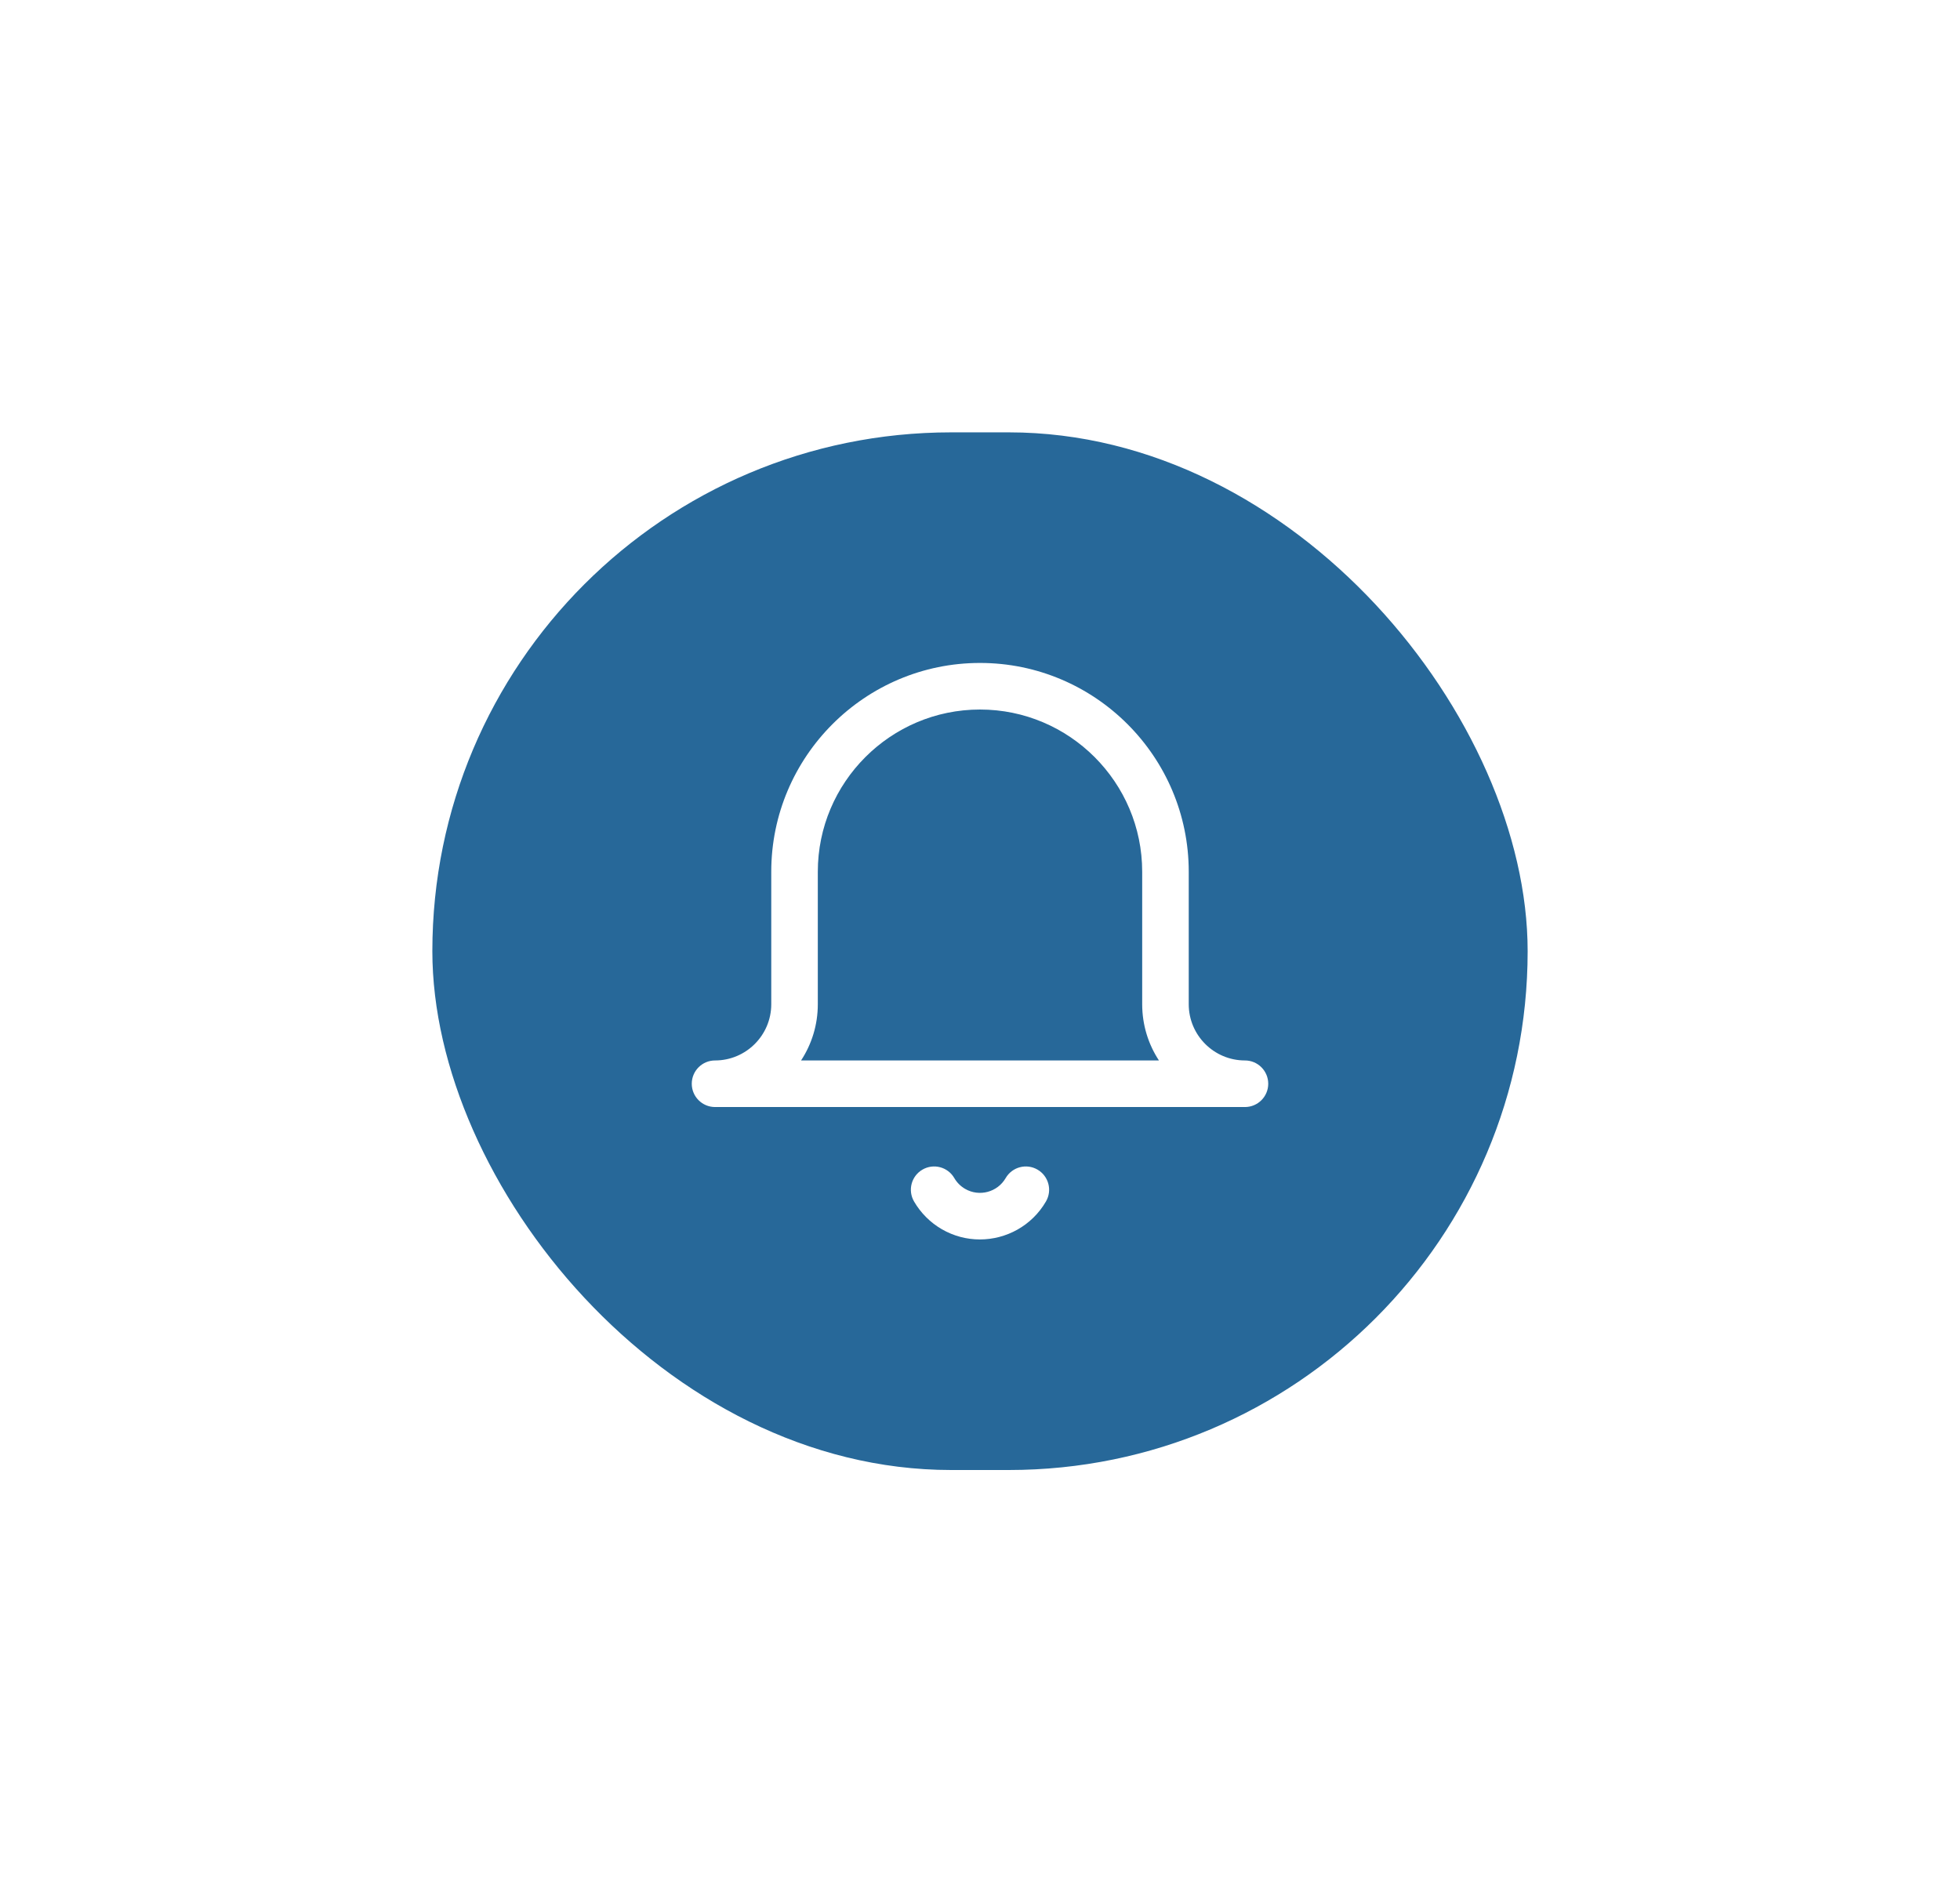 <svg width="68" height="66" viewBox="0 0 68 66" fill="none" xmlns="http://www.w3.org/2000/svg">
<g filter="url(#filter0_d)">
<rect x="15" y="15" width="38" height="36" rx="18" fill="#276899"/>
</g>
<path d="M43.192 36.791C42.117 36.791 41.242 35.916 41.242 34.841V30.244C41.242 26.25 37.993 23 34 23C30.006 23 26.758 26.25 26.758 30.244V34.841C26.758 35.916 25.883 36.791 24.808 36.791C24.362 36.791 24 37.153 24 37.599C24 38.045 24.362 38.407 24.808 38.407H43.192C43.638 38.407 44 38.045 44 37.599C44 37.153 43.638 36.791 43.192 36.791ZM27.792 36.791C28.16 36.23 28.373 35.56 28.373 34.841V30.244C28.373 27.141 30.898 24.616 34 24.616C37.102 24.616 39.627 27.141 39.627 30.244V34.841C39.627 35.56 39.84 36.23 40.208 36.791H27.792Z" fill="white"/>
<path d="M35.995 40.578C35.609 40.354 35.115 40.486 34.891 40.871C34.606 41.363 33.974 41.531 33.483 41.246C33.328 41.156 33.198 41.026 33.108 40.871C32.885 40.486 32.39 40.354 32.004 40.578C31.618 40.802 31.487 41.296 31.711 41.682C31.942 42.08 32.274 42.413 32.672 42.644C33.089 42.886 33.545 43.001 33.995 43.001C34.909 43.001 35.798 42.528 36.289 41.682C36.513 41.296 36.381 40.802 35.995 40.578Z" fill="white"/>
<defs>
<filter id="filter0_d" x="0" y="0" width="68" height="66" filterUnits="userSpaceOnUse" color-interpolation-filters="sRGB">
<feFlood flood-opacity="0" result="BackgroundImageFix"/>
<feColorMatrix in="SourceAlpha" type="matrix" values="0 0 0 0 0 0 0 0 0 0 0 0 0 0 0 0 0 0 127 0"/>
<feOffset/>
<feGaussianBlur stdDeviation="7.5"/>
<feColorMatrix type="matrix" values="0 0 0 0 0.153 0 0 0 0 0.408 0 0 0 0 0.6 0 0 0 0.35 0"/>
<feBlend mode="normal" in2="BackgroundImageFix" result="effect1_dropShadow"/>
<feBlend mode="normal" in="SourceGraphic" in2="effect1_dropShadow" result="shape"/>
</filter>
</defs>
</svg>

